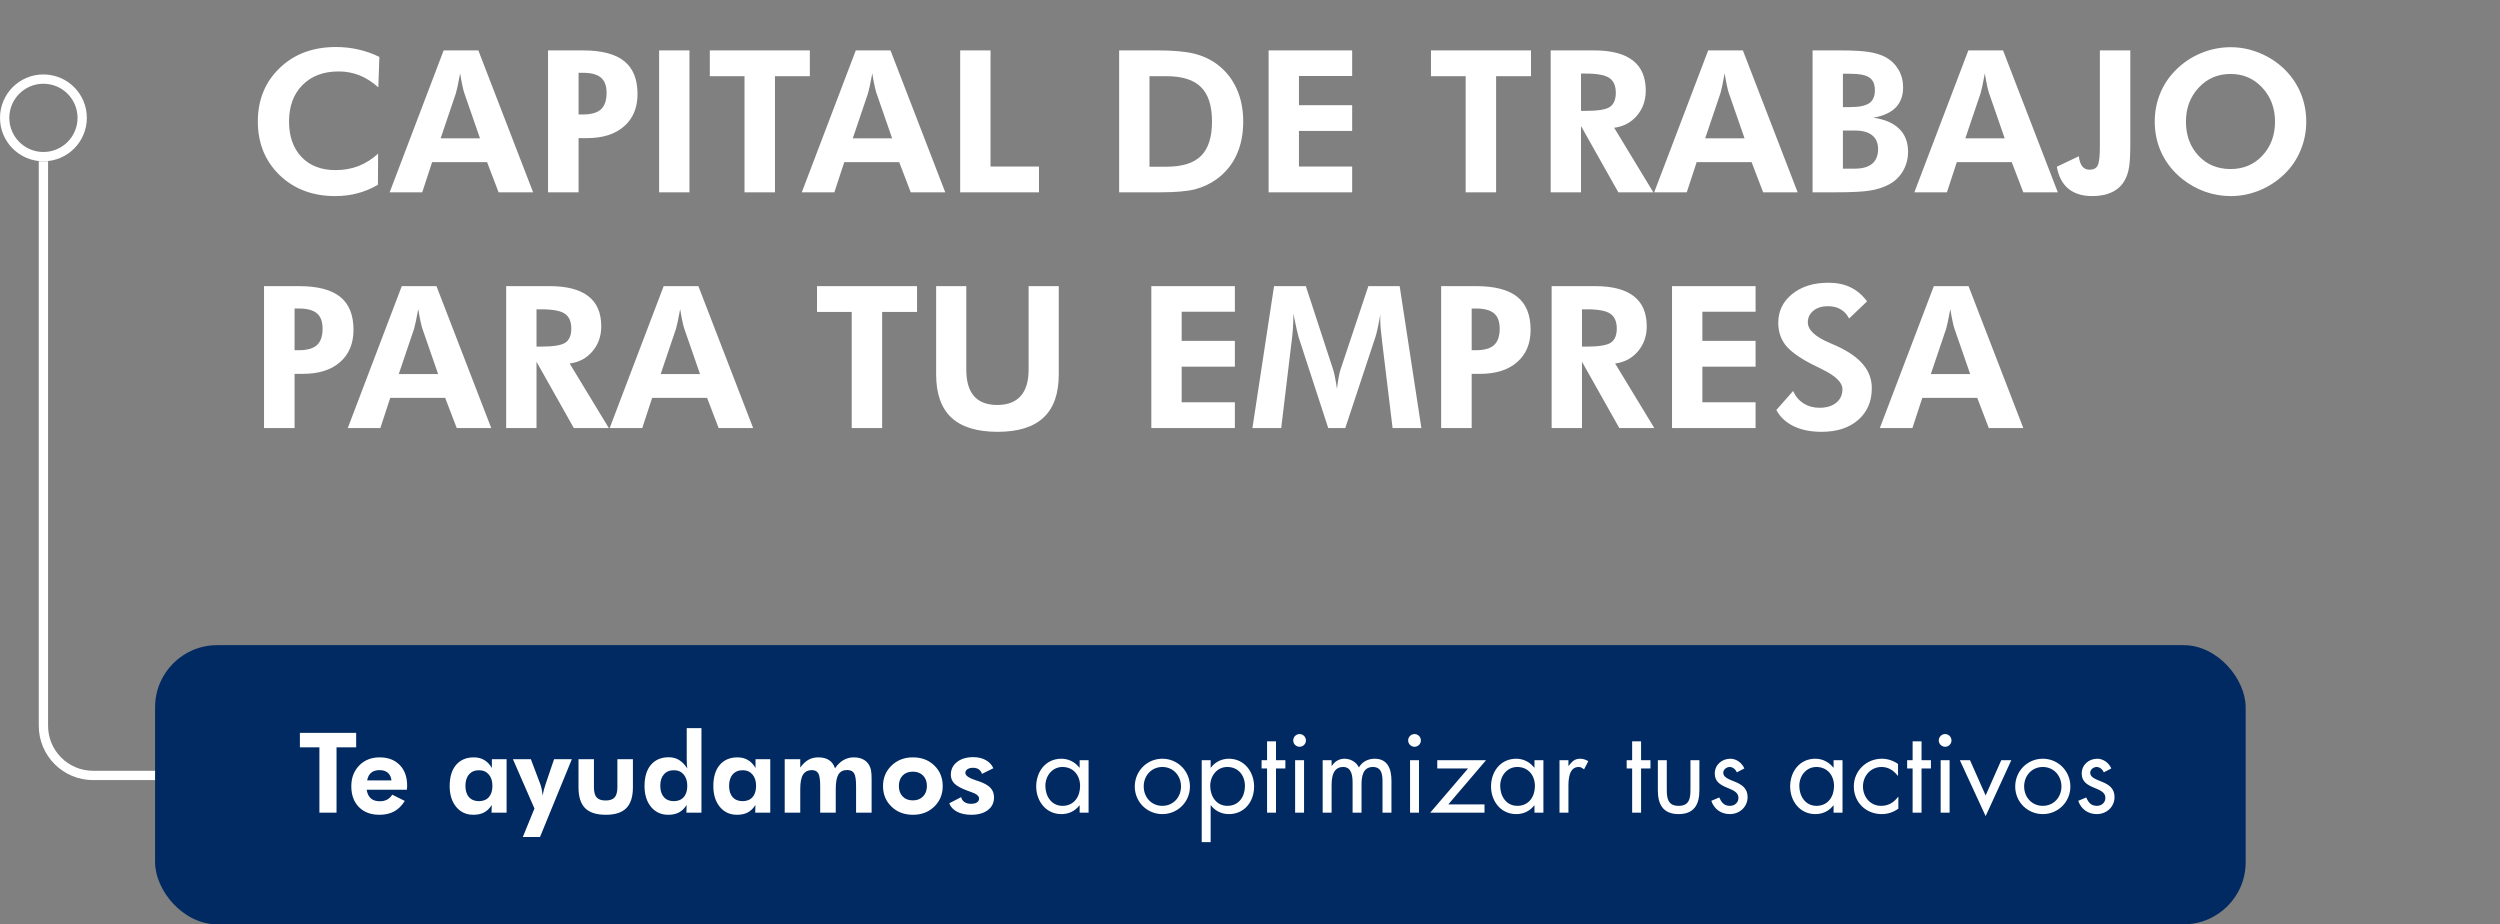 <svg width="403" height="149" viewBox="0 0 403 149" fill="none" xmlns="http://www.w3.org/2000/svg">
<rect x="0" y="0" width="403" height="149" fill="#808080" stroke="none"/>
<path d="M60.984 14.078C59.995 13.193 58.979 12.547 57.938 12.141C56.896 11.724 55.781 11.516 54.594 11.516C52.156 11.516 50.214 12.245 48.766 13.703C47.318 15.162 46.594 17.12 46.594 19.578C46.594 21.984 47.266 23.896 48.609 25.312C49.953 26.719 51.786 27.422 54.109 27.422C55.432 27.422 56.661 27.203 57.797 26.766C58.932 26.318 59.984 25.651 60.953 24.766L60.922 29.781C59.88 30.396 58.786 30.854 57.641 31.156C56.505 31.458 55.307 31.609 54.047 31.609C50.401 31.609 47.406 30.479 45.062 28.219C42.729 25.948 41.562 23.068 41.562 19.578C41.562 16.099 42.734 13.229 45.078 10.969C47.422 8.708 50.443 7.578 54.141 7.578C55.38 7.578 56.578 7.708 57.734 7.969C58.891 8.229 60.031 8.63 61.156 9.172L60.984 14.078ZM77.375 22.297L74.812 14.906C74.74 14.688 74.646 14.312 74.531 13.781C74.417 13.25 74.297 12.599 74.172 11.828C74.037 12.568 73.906 13.234 73.781 13.828C73.656 14.412 73.562 14.802 73.5 15L71.031 22.297H77.375ZM62.812 31L71.516 8.125H77.109L85.938 31H80.375L78.516 26.141H69.656L68.062 31H62.812ZM93.266 18.453H93.969C95.302 18.453 96.271 18.177 96.875 17.625C97.479 17.073 97.781 16.188 97.781 14.969C97.781 13.844 97.479 13.026 96.875 12.516C96.271 11.995 95.302 11.734 93.969 11.734H93.266V18.453ZM88.344 31V8.125H93.969C96.969 8.125 99.182 8.698 100.609 9.844C102.047 10.99 102.766 12.76 102.766 15.156C102.766 17.375 102.042 19.115 100.594 20.375C99.156 21.635 97.162 22.266 94.609 22.266H93.266V31H88.344ZM106.25 31V8.125H111.141V31H106.25ZM124.922 12.281V31H120.016V12.281H114.422V8.125H130.547V12.281H124.922ZM143.812 22.297L141.25 14.906C141.177 14.688 141.083 14.312 140.969 13.781C140.854 13.25 140.734 12.599 140.609 11.828C140.474 12.568 140.344 13.234 140.219 13.828C140.094 14.412 140 14.802 139.938 15L137.469 22.297H143.812ZM129.25 31L137.953 8.125H143.547L152.375 31H146.812L144.953 26.141H136.094L134.5 31H129.25ZM154.781 31V8.125H159.672V26.844H167.484V31H154.781ZM185.297 26.875H188.016C190.578 26.875 192.443 26.292 193.609 25.125C194.786 23.958 195.375 22.109 195.375 19.578C195.375 17.057 194.786 15.213 193.609 14.047C192.443 12.87 190.578 12.281 188.016 12.281H185.297V26.875ZM180.406 31V8.125H186.641C189.099 8.125 191.036 8.297 192.453 8.641C193.87 8.984 195.115 9.557 196.188 10.359C197.573 11.391 198.62 12.693 199.328 14.266C200.047 15.828 200.406 17.609 200.406 19.609C200.406 21.641 200.042 23.443 199.312 25.016C198.583 26.578 197.516 27.87 196.109 28.891C195.068 29.641 193.906 30.182 192.625 30.516C191.354 30.838 189.49 31 187.031 31H185.297H180.406ZM204.5 31V8.125H217.969V12.25H209.391V16.953H217.969V21.109H209.391V26.844H217.969V31H204.5ZM241.172 12.281V31H236.266V12.281H230.672V8.125H246.797V12.281H241.172ZM266.516 31H260.875L254.859 20.312V31H249.969V8.125H256.969C259.75 8.125 261.833 8.667 263.219 9.75C264.604 10.823 265.297 12.443 265.297 14.609C265.297 16.182 264.823 17.526 263.875 18.641C262.927 19.755 261.703 20.406 260.203 20.594L266.516 31ZM254.859 17.875H255.594C257.573 17.875 258.88 17.662 259.516 17.234C260.151 16.797 260.469 16.042 260.469 14.969C260.469 13.844 260.125 13.047 259.438 12.578C258.76 12.099 257.479 11.859 255.594 11.859H254.859V17.875ZM281.219 22.297L278.656 14.906C278.583 14.688 278.49 14.312 278.375 13.781C278.26 13.25 278.141 12.599 278.016 11.828C277.88 12.568 277.75 13.234 277.625 13.828C277.5 14.412 277.406 14.802 277.344 15L274.875 22.297H281.219ZM266.656 31L275.359 8.125H280.953L289.781 31H284.219L282.359 26.141H273.5L271.906 31H266.656ZM297.078 27.188H299C300.229 27.188 301.161 26.922 301.797 26.391C302.432 25.849 302.75 25.062 302.75 24.031C302.75 23.062 302.432 22.323 301.797 21.812C301.172 21.302 300.26 21.047 299.062 21.047H297.078V27.188ZM297.078 17.266H298.172C299.651 17.266 300.698 17.057 301.312 16.641C301.927 16.224 302.234 15.526 302.234 14.547C302.234 13.588 301.938 12.906 301.344 12.5C300.76 12.094 299.734 11.891 298.266 11.891H297.078V17.266ZM292.188 31V8.125H296.469C298.688 8.125 300.307 8.214 301.328 8.391C302.359 8.557 303.25 8.839 304 9.234C304.885 9.745 305.568 10.417 306.047 11.25C306.536 12.083 306.781 13.026 306.781 14.078C306.781 15.432 306.38 16.521 305.578 17.344C304.776 18.156 303.578 18.698 301.984 18.969C303.828 19.24 305.219 19.838 306.156 20.766C307.104 21.693 307.578 22.927 307.578 24.469C307.578 25.594 307.307 26.625 306.766 27.562C306.224 28.49 305.479 29.208 304.531 29.719C303.688 30.177 302.698 30.505 301.562 30.703C300.427 30.901 298.547 31 295.922 31H295.422H292.188ZM323.156 22.297L320.594 14.906C320.521 14.688 320.427 14.312 320.312 13.781C320.198 13.25 320.078 12.599 319.953 11.828C319.818 12.568 319.688 13.234 319.562 13.828C319.438 14.412 319.344 14.802 319.281 15L316.812 22.297H323.156ZM308.594 31L317.297 8.125H322.891L331.719 31H326.156L324.297 26.141H315.438L313.844 31H308.594ZM343.406 8.125V23.188C343.406 24.906 343.339 26.167 343.203 26.969C343.068 27.771 342.844 28.453 342.531 29.016C342.073 29.87 341.396 30.516 340.5 30.953C339.615 31.391 338.536 31.609 337.266 31.609C335.661 31.609 334.375 31.208 333.406 30.406C332.448 29.604 331.833 28.427 331.562 26.875L335.109 25.188C335.193 25.906 335.375 26.448 335.656 26.812C335.948 27.177 336.344 27.359 336.844 27.359C337.469 27.359 337.901 27.135 338.141 26.688C338.38 26.229 338.5 25.213 338.5 23.641V21.594V8.125H343.406ZM371.766 19.609C371.766 21.245 371.458 22.792 370.844 24.25C370.24 25.708 369.365 26.99 368.219 28.094C367.031 29.229 365.693 30.099 364.203 30.703C362.714 31.307 361.172 31.609 359.578 31.609C358.182 31.609 356.812 31.375 355.469 30.906C354.135 30.427 352.911 29.745 351.797 28.859C350.359 27.713 349.255 26.344 348.484 24.75C347.724 23.156 347.344 21.443 347.344 19.609C347.344 17.963 347.646 16.422 348.25 14.984C348.854 13.537 349.74 12.25 350.906 11.125C352.052 10.01 353.38 9.146 354.891 8.531C356.411 7.917 357.974 7.609 359.578 7.609C361.172 7.609 362.719 7.917 364.219 8.531C365.729 9.146 367.062 10.01 368.219 11.125C369.375 12.25 370.255 13.537 370.859 14.984C371.464 16.432 371.766 17.974 371.766 19.609ZM359.578 27.25C361.651 27.25 363.359 26.526 364.703 25.078C366.057 23.62 366.734 21.797 366.734 19.609C366.734 17.443 366.052 15.62 364.688 14.141C363.323 12.662 361.62 11.922 359.578 11.922C357.505 11.922 355.786 12.662 354.422 14.141C353.057 15.609 352.375 17.432 352.375 19.609C352.375 21.818 353.047 23.646 354.391 25.094C355.734 26.531 357.464 27.25 359.578 27.25ZM47.484 56.453H48.188C49.521 56.453 50.49 56.177 51.094 55.625C51.698 55.073 52 54.188 52 52.969C52 51.844 51.698 51.026 51.094 50.516C50.49 49.995 49.521 49.734 48.188 49.734H47.484V56.453ZM42.562 69V46.125H48.188C51.188 46.125 53.401 46.698 54.828 47.844C56.266 48.99 56.984 50.76 56.984 53.156C56.984 55.375 56.26 57.115 54.812 58.375C53.375 59.635 51.38 60.266 48.828 60.266H47.484V69H42.562ZM70.625 60.297L68.062 52.906C67.99 52.688 67.896 52.312 67.781 51.781C67.667 51.25 67.547 50.599 67.422 49.828C67.287 50.568 67.156 51.234 67.031 51.828C66.906 52.411 66.812 52.802 66.75 53L64.281 60.297H70.625ZM56.062 69L64.766 46.125H70.359L79.188 69H73.625L71.766 64.141H62.906L61.312 69H56.062ZM98.141 69H92.5L86.484 58.312V69H81.594V46.125H88.594C91.375 46.125 93.458 46.667 94.844 47.75C96.229 48.823 96.922 50.443 96.922 52.609C96.922 54.182 96.448 55.526 95.5 56.641C94.552 57.755 93.328 58.406 91.828 58.594L98.141 69ZM86.484 55.875H87.219C89.198 55.875 90.505 55.661 91.141 55.234C91.776 54.797 92.094 54.042 92.094 52.969C92.094 51.844 91.75 51.047 91.062 50.578C90.385 50.099 89.104 49.859 87.219 49.859H86.484V55.875ZM112.844 60.297L110.281 52.906C110.208 52.688 110.115 52.312 110 51.781C109.885 51.25 109.766 50.599 109.641 49.828C109.505 50.568 109.375 51.234 109.25 51.828C109.125 52.411 109.031 52.802 108.969 53L106.5 60.297H112.844ZM98.281 69L106.984 46.125H112.578L121.406 69H115.844L113.984 64.141H105.125L103.531 69H98.281ZM142.203 50.281V69H137.297V50.281H131.703V46.125H147.828V50.281H142.203ZM170.672 46.125V60.359C170.672 63.464 169.854 65.781 168.219 67.312C166.583 68.844 164.12 69.609 160.828 69.609C157.484 69.609 154.995 68.844 153.359 67.312C151.724 65.781 150.906 63.464 150.906 60.359V46.125H155.766V59.594C155.766 61.479 156.182 62.901 157.016 63.859C157.849 64.807 159.094 65.281 160.75 65.281C162.417 65.281 163.677 64.802 164.531 63.844C165.385 62.885 165.812 61.469 165.812 59.594V46.125H170.672ZM185.594 69V46.125H199.062V50.25H190.484V54.953H199.062V59.109H190.484V64.844H199.062V69H185.594ZM201.891 69L205.375 46.125H210.5L214.906 59.594C215 59.875 215.099 60.286 215.203 60.828C215.318 61.37 215.422 61.99 215.516 62.688C215.599 61.979 215.693 61.349 215.797 60.797C215.901 60.234 216 59.823 216.094 59.562L220.578 46.125H225.625L229.125 69H224.484L222.812 55.203C222.688 54.182 222.604 53.411 222.562 52.891C222.521 52.37 222.5 51.885 222.5 51.438C222.5 51.198 222.5 51.021 222.5 50.906C222.51 50.781 222.521 50.672 222.531 50.578C222.375 51.474 222.224 52.25 222.078 52.906C221.943 53.552 221.818 54.042 221.703 54.375L216.859 69H214.109L209.344 54.375C209.302 54.24 209.208 53.865 209.062 53.25C208.927 52.635 208.734 51.74 208.484 50.562V51.234C208.484 52.297 208.391 53.599 208.203 55.141L208.188 55.203L206.531 69H201.891ZM237.234 56.453H237.938C239.271 56.453 240.24 56.177 240.844 55.625C241.448 55.073 241.75 54.188 241.75 52.969C241.75 51.844 241.448 51.026 240.844 50.516C240.24 49.995 239.271 49.734 237.938 49.734H237.234V56.453ZM232.312 69V46.125H237.938C240.938 46.125 243.151 46.698 244.578 47.844C246.016 48.99 246.734 50.76 246.734 53.156C246.734 55.375 246.01 57.115 244.562 58.375C243.125 59.635 241.13 60.266 238.578 60.266H237.234V69H232.312ZM266.672 69H261.031L255.016 58.312V69H250.125V46.125H257.125C259.906 46.125 261.99 46.667 263.375 47.75C264.76 48.823 265.453 50.443 265.453 52.609C265.453 54.182 264.979 55.526 264.031 56.641C263.083 57.755 261.859 58.406 260.359 58.594L266.672 69ZM255.016 55.875H255.75C257.729 55.875 259.036 55.661 259.672 55.234C260.307 54.797 260.625 54.042 260.625 52.969C260.625 51.844 260.281 51.047 259.594 50.578C258.917 50.099 257.635 49.859 255.75 49.859H255.016V55.875ZM269.531 69V46.125H283V50.25H274.422V54.953H283V59.109H274.422V64.844H283V69H269.531ZM286.344 66.094L289.062 63.016C289.406 63.859 289.958 64.526 290.719 65.016C291.479 65.495 292.333 65.734 293.281 65.734C294.427 65.734 295.333 65.463 296 64.922C296.667 64.38 297 63.651 297 62.734C297 61.651 295.891 60.573 293.672 59.5C292.953 59.156 292.385 58.875 291.969 58.656C289.969 57.615 288.583 56.599 287.812 55.609C287.042 54.609 286.656 53.422 286.656 52.047C286.656 50.161 287.401 48.615 288.891 47.406C290.391 46.188 292.333 45.578 294.719 45.578C296.104 45.578 297.297 45.823 298.297 46.312C299.307 46.792 300.198 47.547 300.969 48.578L298.078 51.344C297.734 50.677 297.276 50.182 296.703 49.859C296.141 49.526 295.458 49.359 294.656 49.359C293.688 49.359 292.906 49.604 292.312 50.094C291.719 50.573 291.422 51.198 291.422 51.969C291.422 53.177 292.599 54.281 294.953 55.281C295.422 55.479 295.781 55.635 296.031 55.75C297.969 56.635 299.401 57.635 300.328 58.75C301.266 59.865 301.734 61.135 301.734 62.562C301.734 64.708 301 66.422 299.531 67.703C298.073 68.974 296.109 69.609 293.641 69.609C291.891 69.609 290.391 69.307 289.141 68.703C287.891 68.099 286.958 67.229 286.344 66.094ZM317.594 60.297L315.031 52.906C314.958 52.688 314.865 52.312 314.75 51.781C314.635 51.25 314.516 50.599 314.391 49.828C314.255 50.568 314.125 51.234 314 51.828C313.875 52.411 313.781 52.802 313.719 53L311.25 60.297H317.594ZM303.031 69L311.734 46.125H317.328L326.156 69H320.594L318.734 64.141H309.875L308.281 69H303.031Z" fill="white"/>
<path d="M27 125H15C10.582 125 7 121.418 7 117V26" stroke="white" stroke-width="1.5"/>
<circle cx="7" cy="19" r="6.25" stroke="white" stroke-width="1.5"/>
<rect x="25" y="104" width="337" height="45" rx="10" fill="#002A61"/>
<path d="M54.249 120.471V131H51.489V120.471H48.343V118.133H57.413V120.471H54.249ZM63.108 125.797C63.038 125.252 62.839 124.842 62.511 124.566C62.188 124.285 61.746 124.145 61.184 124.145C60.621 124.145 60.17 124.285 59.83 124.566C59.496 124.842 59.282 125.252 59.188 125.797H63.108ZM65.587 127.309H59.109C59.209 127.93 59.435 128.396 59.786 128.706C60.138 129.011 60.615 129.163 61.219 129.163C61.676 129.163 62.068 129.075 62.397 128.899C62.73 128.724 63.009 128.457 63.231 128.1L65.253 129.11C64.784 129.866 64.216 130.429 63.548 130.798C62.88 131.161 62.086 131.343 61.166 131.343C59.772 131.343 58.667 130.927 57.852 130.095C57.038 129.263 56.631 128.144 56.631 126.737C56.631 125.384 57.056 124.271 57.905 123.397C58.761 122.524 59.853 122.088 61.184 122.088C62.555 122.088 63.639 122.498 64.436 123.318C65.232 124.133 65.631 125.246 65.631 126.658C65.631 126.734 65.628 126.819 65.622 126.913C65.616 127.001 65.605 127.133 65.587 127.309ZM79.377 126.676C79.377 125.902 79.181 125.29 78.788 124.839C78.401 124.388 77.877 124.162 77.215 124.162C76.535 124.162 75.999 124.388 75.606 124.839C75.22 125.284 75.026 125.896 75.026 126.676C75.026 127.455 75.217 128.062 75.598 128.495C75.984 128.929 76.518 129.146 77.197 129.146C77.889 129.146 78.425 128.929 78.806 128.495C79.186 128.062 79.377 127.455 79.377 126.676ZM81.662 131H79.236L79.272 129.761C78.932 130.306 78.522 130.707 78.041 130.965C77.566 131.217 76.986 131.343 76.301 131.343C75.158 131.343 74.235 130.918 73.532 130.068C72.835 129.219 72.486 128.097 72.486 126.702C72.486 125.249 72.829 124.118 73.515 123.31C74.206 122.495 75.164 122.088 76.389 122.088C77.027 122.088 77.587 122.231 78.067 122.519C78.554 122.806 78.961 123.233 79.289 123.802V122.378H81.662V131ZM86.153 130.332L82.682 122.378H85.573L87.067 126.324C87.167 126.57 87.249 126.854 87.314 127.177C87.378 127.493 87.428 127.848 87.463 128.24C87.522 127.924 87.595 127.602 87.683 127.273C87.77 126.945 87.879 126.597 88.008 126.228L89.317 122.378H92.183L87.05 134.92H84.281L86.153 130.332ZM95.742 122.378V126.913C95.742 127.675 95.889 128.22 96.182 128.548C96.481 128.876 96.964 129.04 97.632 129.04C98.294 129.04 98.774 128.876 99.073 128.548C99.372 128.214 99.522 127.669 99.522 126.913V122.378H102.026V126.913C102.026 128.431 101.672 129.55 100.963 130.271C100.254 130.985 99.155 131.343 97.667 131.343C96.149 131.343 95.033 130.985 94.318 130.271C93.609 129.556 93.255 128.437 93.255 126.913V122.378H95.742ZM110.789 126.676C110.789 125.902 110.593 125.29 110.2 124.839C109.813 124.388 109.289 124.162 108.627 124.162C107.947 124.162 107.411 124.385 107.019 124.83C106.632 125.27 106.438 125.879 106.438 126.658C106.438 127.438 106.629 128.047 107.01 128.486C107.396 128.926 107.93 129.146 108.609 129.146C109.301 129.146 109.837 128.929 110.218 128.495C110.599 128.062 110.789 127.455 110.789 126.676ZM113.074 131H110.648L110.684 129.761C110.344 130.306 109.934 130.707 109.453 130.965C108.979 131.217 108.398 131.343 107.713 131.343C106.57 131.343 105.647 130.918 104.944 130.068C104.247 129.219 103.898 128.097 103.898 126.702C103.898 125.243 104.241 124.106 104.927 123.292C105.618 122.478 106.576 122.07 107.801 122.07C108.428 122.07 108.979 122.214 109.453 122.501C109.928 122.788 110.373 123.242 110.789 123.863C110.76 123.652 110.736 123.421 110.719 123.169C110.707 122.911 110.701 122.618 110.701 122.29V117.377H113.074V131ZM121.881 126.676C121.881 125.902 121.685 125.29 121.292 124.839C120.905 124.388 120.381 124.162 119.719 124.162C119.039 124.162 118.503 124.388 118.11 124.839C117.724 125.284 117.53 125.896 117.53 126.676C117.53 127.455 117.721 128.062 118.102 128.495C118.488 128.929 119.021 129.146 119.701 129.146C120.393 129.146 120.929 128.929 121.31 128.495C121.69 128.062 121.881 127.455 121.881 126.676ZM124.166 131H121.74L121.775 129.761C121.436 130.306 121.025 130.707 120.545 130.965C120.07 131.217 119.49 131.343 118.805 131.343C117.662 131.343 116.739 130.918 116.036 130.068C115.339 129.219 114.99 128.097 114.99 126.702C114.99 125.249 115.333 124.118 116.019 123.31C116.71 122.495 117.668 122.088 118.893 122.088C119.531 122.088 120.091 122.231 120.571 122.519C121.058 122.806 121.465 123.233 121.793 123.802V122.378H124.166V131ZM129 131H126.495V122.378H129V123.731C129.41 123.163 129.847 122.747 130.31 122.483C130.778 122.22 131.309 122.088 131.9 122.088C132.615 122.088 133.195 122.234 133.641 122.527C134.092 122.82 134.411 123.263 134.599 123.854C134.997 123.269 135.448 122.829 135.952 122.536C136.462 122.237 137.019 122.088 137.622 122.088C138.231 122.088 138.747 122.202 139.169 122.431C139.597 122.653 139.928 122.99 140.162 123.441C140.285 123.688 140.373 123.966 140.426 124.276C140.479 124.587 140.505 125.059 140.505 125.691V125.964V131H138V126.737C138 125.688 137.892 124.991 137.675 124.646C137.464 124.3 137.092 124.127 136.559 124.127C135.914 124.127 135.445 124.367 135.152 124.848C134.865 125.328 134.722 126.113 134.722 127.203V131H132.217V126.737C132.217 125.724 132.117 125.038 131.918 124.681C131.719 124.323 131.376 124.145 130.89 124.145C130.228 124.145 129.747 124.388 129.448 124.874C129.149 125.354 129 126.131 129 127.203V131ZM149.417 126.702C149.417 125.999 149.212 125.439 148.802 125.023C148.392 124.602 147.841 124.391 147.149 124.391C146.458 124.391 145.91 124.599 145.506 125.015C145.102 125.431 144.899 125.993 144.899 126.702C144.899 127.405 145.102 127.968 145.506 128.39C145.91 128.812 146.458 129.022 147.149 129.022C147.835 129.022 148.383 128.812 148.793 128.39C149.209 127.968 149.417 127.405 149.417 126.702ZM151.966 126.72C151.966 128.044 151.512 129.146 150.604 130.024C149.701 130.903 148.556 131.343 147.167 131.343C145.767 131.343 144.612 130.903 143.704 130.024C142.796 129.146 142.342 128.044 142.342 126.72C142.342 125.401 142.799 124.3 143.713 123.415C144.627 122.53 145.778 122.088 147.167 122.088C148.562 122.088 149.71 122.524 150.612 123.397C151.515 124.271 151.966 125.378 151.966 126.72ZM153.021 129.488L154.945 128.495C155.01 128.829 155.183 129.093 155.464 129.286C155.745 129.479 156.094 129.576 156.51 129.576C156.92 129.576 157.242 129.503 157.477 129.356C157.711 129.204 157.828 128.996 157.828 128.732C157.828 128.316 157.412 127.968 156.58 127.687C156.322 127.599 156.117 127.525 155.965 127.467C154.951 127.086 154.248 126.702 153.855 126.315C153.469 125.929 153.275 125.451 153.275 124.883C153.275 124.039 153.606 123.356 154.269 122.835C154.931 122.313 155.804 122.053 156.888 122.053C157.661 122.053 158.329 122.208 158.892 122.519C159.46 122.829 159.873 123.269 160.131 123.837L158.294 124.751C158.194 124.429 158.021 124.186 157.775 124.021C157.529 123.852 157.222 123.767 156.853 123.767C156.483 123.767 156.185 123.843 155.956 123.995C155.728 124.147 155.613 124.347 155.613 124.593C155.613 125.021 156.182 125.419 157.318 125.788C157.453 125.829 157.556 125.861 157.626 125.885C158.569 126.195 159.24 126.559 159.639 126.975C160.037 127.385 160.236 127.909 160.236 128.548C160.236 129.403 159.905 130.083 159.243 130.587C158.581 131.091 157.688 131.343 156.562 131.343C155.672 131.343 154.91 131.179 154.277 130.851C153.65 130.517 153.231 130.062 153.021 129.488ZM171.267 123.638C173.049 123.638 174.111 125.006 174.111 126.698C174.111 128.408 173.139 129.902 171.285 129.902C169.485 129.902 168.513 128.336 168.513 126.68C168.513 125.096 169.593 123.638 171.267 123.638ZM175.479 122.54H174.039V123.746H174.003C173.301 122.846 172.257 122.306 171.105 122.306C168.567 122.306 167.037 124.376 167.037 126.788C167.037 129.128 168.603 131.234 171.087 131.234C172.275 131.234 173.265 130.766 174.003 129.83H174.039V131H175.479V122.54ZM187.372 131.234C189.838 131.234 191.818 129.272 191.818 126.788C191.818 124.304 189.856 122.306 187.372 122.306C184.888 122.306 182.926 124.304 182.926 126.788C182.926 129.272 184.906 131.234 187.372 131.234ZM187.372 123.638C189.154 123.638 190.378 125.06 190.378 126.77C190.378 128.498 189.154 129.902 187.372 129.902C185.59 129.902 184.366 128.498 184.366 126.77C184.366 125.06 185.59 123.638 187.372 123.638ZM197.84 123.638C199.622 123.638 200.684 125.006 200.684 126.698C200.684 128.408 199.712 129.902 197.858 129.902C196.058 129.902 195.086 128.336 195.086 126.68C195.086 125.096 196.166 123.638 197.84 123.638ZM195.158 122.54H193.718V135.752H195.158V129.812H195.194C195.878 130.73 196.94 131.234 198.092 131.234C200.63 131.234 202.16 129.2 202.16 126.788C202.16 124.448 200.594 122.306 198.11 122.306C196.94 122.306 195.896 122.81 195.194 123.746H195.158V122.54ZM205.691 123.872H207.203V122.54H205.691V119.498H204.251V122.54H203.369V123.872H204.251V131H205.691V123.872ZM210.213 122.54H208.773V131H210.213V122.54ZM209.493 118.328C208.935 118.328 208.467 118.796 208.467 119.354C208.467 119.93 208.935 120.38 209.493 120.38C210.051 120.38 210.519 119.93 210.519 119.354C210.519 118.796 210.051 118.328 209.493 118.328ZM214.654 122.54H213.214V131H214.654V126.626C214.654 125.348 214.834 123.638 216.526 123.638C217.912 123.638 218.038 125.15 218.038 126.194V131H219.478V126.518C219.478 125.24 219.658 123.638 221.314 123.638C222.79 123.638 222.862 124.988 222.862 126.086V131H224.302V125.852C224.302 124.07 223.762 122.306 221.602 122.306C220.576 122.306 219.568 122.774 219.064 123.71C218.614 122.828 217.714 122.306 216.724 122.306C215.86 122.306 215.14 122.756 214.69 123.458H214.654V122.54ZM228.74 122.54H227.3V131H228.74V122.54ZM228.02 118.328C227.462 118.328 226.994 118.796 226.994 119.354C226.994 119.93 227.462 120.38 228.02 120.38C228.578 120.38 229.046 119.93 229.046 119.354C229.046 118.796 228.578 118.328 228.02 118.328ZM233.469 129.668L239.553 122.54H231.687V123.872H236.655L230.553 131H239.301V129.668H233.469ZM244.585 123.638C246.367 123.638 247.429 125.006 247.429 126.698C247.429 128.408 246.457 129.902 244.603 129.902C242.803 129.902 241.831 128.336 241.831 126.68C241.831 125.096 242.911 123.638 244.585 123.638ZM248.797 122.54H247.357V123.746H247.321C246.619 122.846 245.575 122.306 244.423 122.306C241.885 122.306 240.355 124.376 240.355 126.788C240.355 129.128 241.921 131.234 244.405 131.234C245.593 131.234 246.583 130.766 247.321 129.83H247.357V131H248.797V122.54ZM252.832 122.54H251.392V131H252.832V126.77C252.832 125.672 252.904 123.638 254.488 123.638C254.866 123.638 255.064 123.818 255.352 124.016L256.036 122.702C255.622 122.468 255.226 122.306 254.74 122.306C253.804 122.306 253.372 122.792 252.868 123.458H252.832V122.54ZM264.542 123.872H266.054V122.54H264.542V119.498H263.102V122.54H262.22V123.872H263.102V131H264.542V123.872ZM268.686 122.54H267.246V127.418C267.246 129.668 268.092 131.234 270.594 131.234C273.096 131.234 273.942 129.668 273.942 127.418V122.54H272.502V127.256C272.502 128.678 272.34 129.902 270.594 129.902C268.848 129.902 268.686 128.678 268.686 127.256V122.54ZM281.191 123.872C280.813 122.99 279.913 122.306 278.941 122.306C277.573 122.306 276.421 123.278 276.421 124.7C276.421 127.364 280.237 126.716 280.237 128.606C280.237 129.38 279.643 129.902 278.869 129.902C277.915 129.902 277.501 129.344 277.141 128.552L275.863 129.092C276.313 130.424 277.429 131.234 278.851 131.234C280.417 131.234 281.713 130.082 281.713 128.48C281.713 127.058 280.741 126.464 279.751 126.05C278.761 125.636 277.789 125.348 277.789 124.574C277.789 124.034 278.329 123.638 278.833 123.638C279.355 123.638 279.787 124.052 279.985 124.502L281.191 123.872ZM292.802 123.638C294.584 123.638 295.646 125.006 295.646 126.698C295.646 128.408 294.674 129.902 292.82 129.902C291.02 129.902 290.048 128.336 290.048 126.68C290.048 125.096 291.128 123.638 292.802 123.638ZM297.014 122.54H295.574V123.746H295.538C294.836 122.846 293.792 122.306 292.64 122.306C290.102 122.306 288.572 124.376 288.572 126.788C288.572 129.128 290.138 131.234 292.622 131.234C293.81 131.234 294.8 130.766 295.538 129.83H295.574V131H297.014V122.54ZM305.963 123.152C305.207 122.612 304.271 122.306 303.353 122.306C300.869 122.306 298.835 124.25 298.835 126.77C298.835 129.326 300.779 131.234 303.335 131.234C304.343 131.234 305.189 130.928 306.017 130.37V128.444H305.981C305.279 129.362 304.433 129.902 303.227 129.902C301.463 129.902 300.311 128.444 300.311 126.77C300.311 125.078 301.553 123.638 303.299 123.638C304.433 123.638 305.261 124.214 305.927 125.06H305.963V123.152ZM309.753 123.872H311.265V122.54H309.753V119.498H308.313V122.54H307.431V123.872H308.313V131H309.753V123.872ZM314.275 122.54H312.835V131H314.275V122.54ZM313.555 118.328C312.997 118.328 312.529 118.796 312.529 119.354C312.529 119.93 312.997 120.38 313.555 120.38C314.113 120.38 314.581 119.93 314.581 119.354C314.581 118.796 314.113 118.328 313.555 118.328ZM317.564 122.54H315.926L320.084 131.558L324.224 122.54H322.604L320.084 128.228L317.564 122.54ZM329.298 131.234C331.764 131.234 333.744 129.272 333.744 126.788C333.744 124.304 331.782 122.306 329.298 122.306C326.814 122.306 324.852 124.304 324.852 126.788C324.852 129.272 326.832 131.234 329.298 131.234ZM329.298 123.638C331.08 123.638 332.304 125.06 332.304 126.77C332.304 128.498 331.08 129.902 329.298 129.902C327.516 129.902 326.292 128.498 326.292 126.77C326.292 125.06 327.516 123.638 329.298 123.638ZM340.342 123.872C339.964 122.99 339.064 122.306 338.092 122.306C336.724 122.306 335.572 123.278 335.572 124.7C335.572 127.364 339.388 126.716 339.388 128.606C339.388 129.38 338.794 129.902 338.02 129.902C337.066 129.902 336.652 129.344 336.292 128.552L335.014 129.092C335.464 130.424 336.58 131.234 338.002 131.234C339.568 131.234 340.864 130.082 340.864 128.48C340.864 127.058 339.892 126.464 338.902 126.05C337.912 125.636 336.94 125.348 336.94 124.574C336.94 124.034 337.48 123.638 337.984 123.638C338.506 123.638 338.938 124.052 339.136 124.502L340.342 123.872Z" fill="white"/>
</svg>
